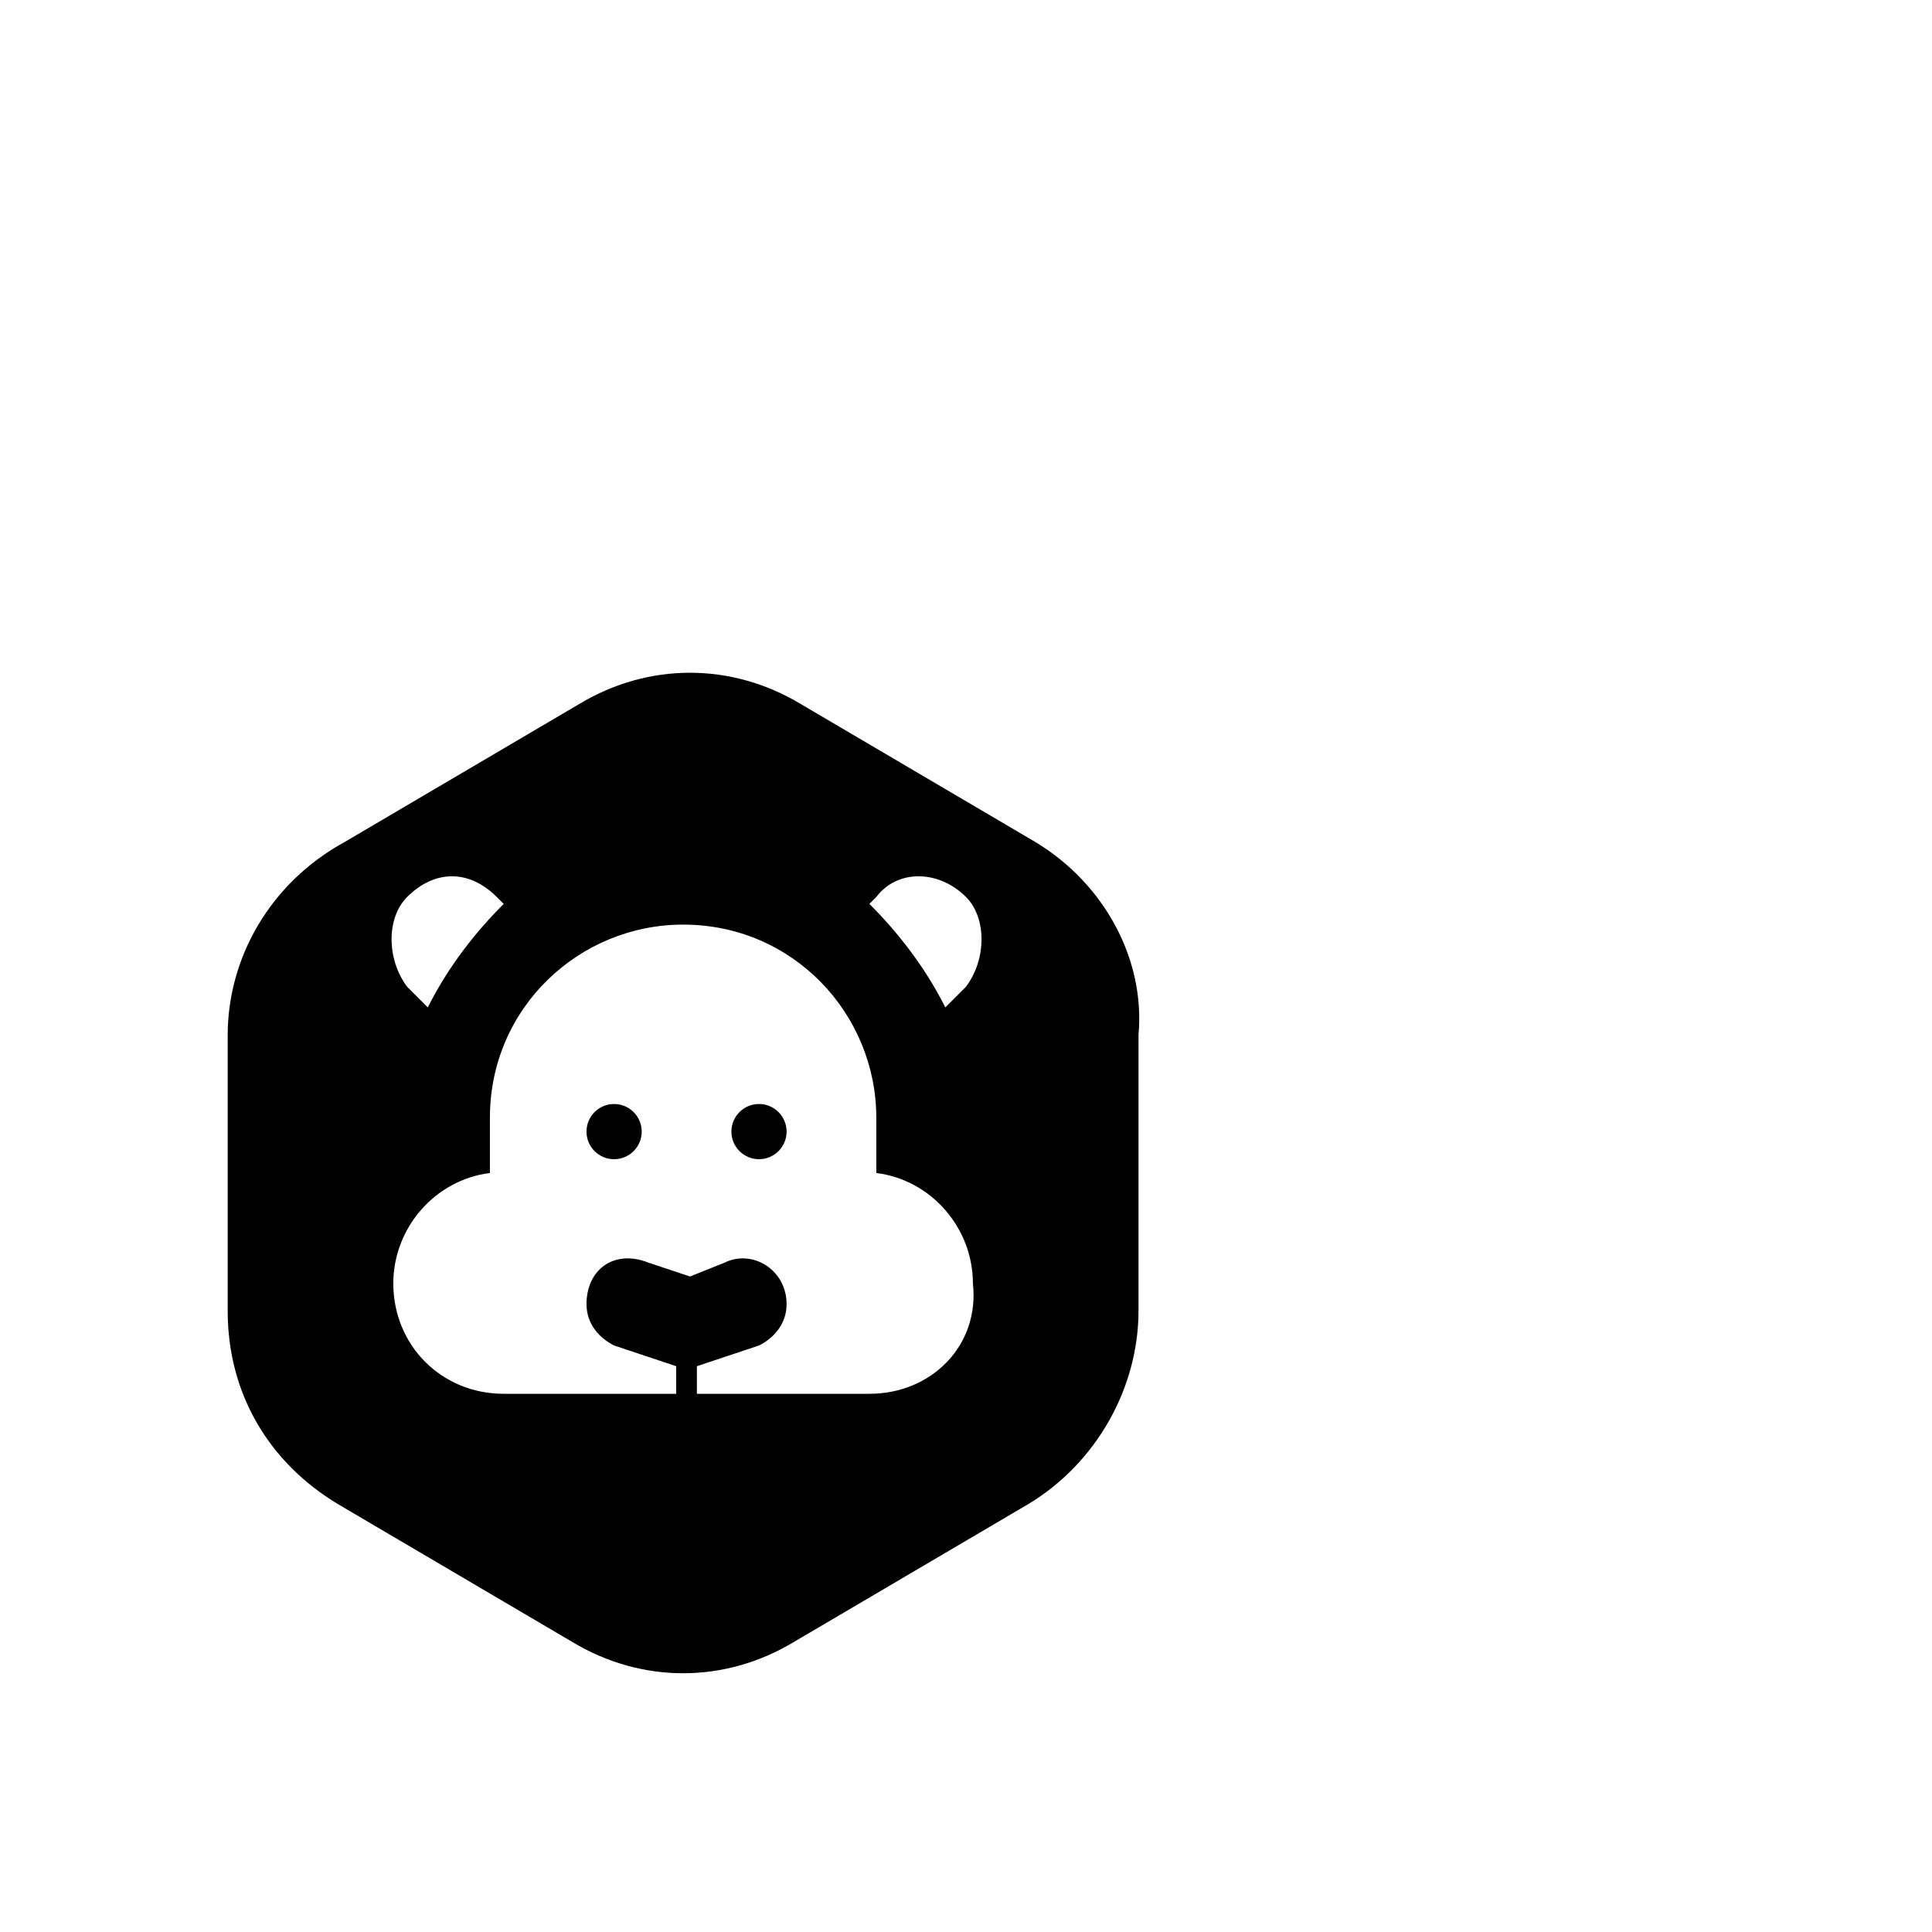 <svg width="64" height="64" viewBox="0 0 1792 1792" xmlns="http://www.w3.org/2000/svg"><path d="M960 780.8l-217.6-128c-64-38.4-140.8-38.4-204.8 0L320 780.8C249.6 819.2 211.2 889.6 211.2 960v256c0 76.8 38.4 140.8 102.4 179.2l217.6 128c64 38.4 140.8 38.4 204.8 0l217.6-128c64-38.4 102.4-108.8 102.4-179.2V960c6.4-70.4-32-140.8-96-179.2zM377.6 832c25.6-25.6 57.6-25.6 83.2 0l6.4 6.4c-25.6 25.6-51.2 57.6-70.4 96l-19.2-19.2c-19.2-25.6-19.2-64 0-83.2zm428.8 460.8h-160v-25.6L704 1248c12.8-6.4 25.6-19.2 25.6-38.4 0-32-32-51.2-57.6-38.4l-32 12.8-38.4-12.8c-32-12.8-57.6 6.4-57.6 38.4 0 19.2 12.8 32 25.6 38.4l57.6 19.2v25.6h-160c-57.6 0-102.4-44.8-102.4-102.4 0-51.2 38.4-96 89.6-102.4v-51.2c0-102.4 83.2-179.2 179.2-179.2 102.4 0 179.2 83.2 179.2 179.2v51.2c51.2 6.4 89.6 51.2 89.6 102.4 6.4 57.6-38.4 102.4-96 102.4zM896 915.2l-19.2 19.2c-19.2-38.4-44.8-70.4-70.4-96l6.4-6.4c19.2-25.6 57.6-25.6 83.2 0 19.2 19.2 19.2 57.6 0 83.2zm-300.8 134.4c0 14.138-11.462 25.6-25.6 25.6s-25.6-11.462-25.6-25.6c0-14.138 11.462-25.6 25.6-25.6s25.6 11.462 25.6 25.6zm134.4 0c0 14.138-11.462 25.6-25.6 25.6s-25.6-11.462-25.6-25.6c0-14.138 11.462-25.6 25.6-25.6s25.6 11.462 25.6 25.6z"/></svg>